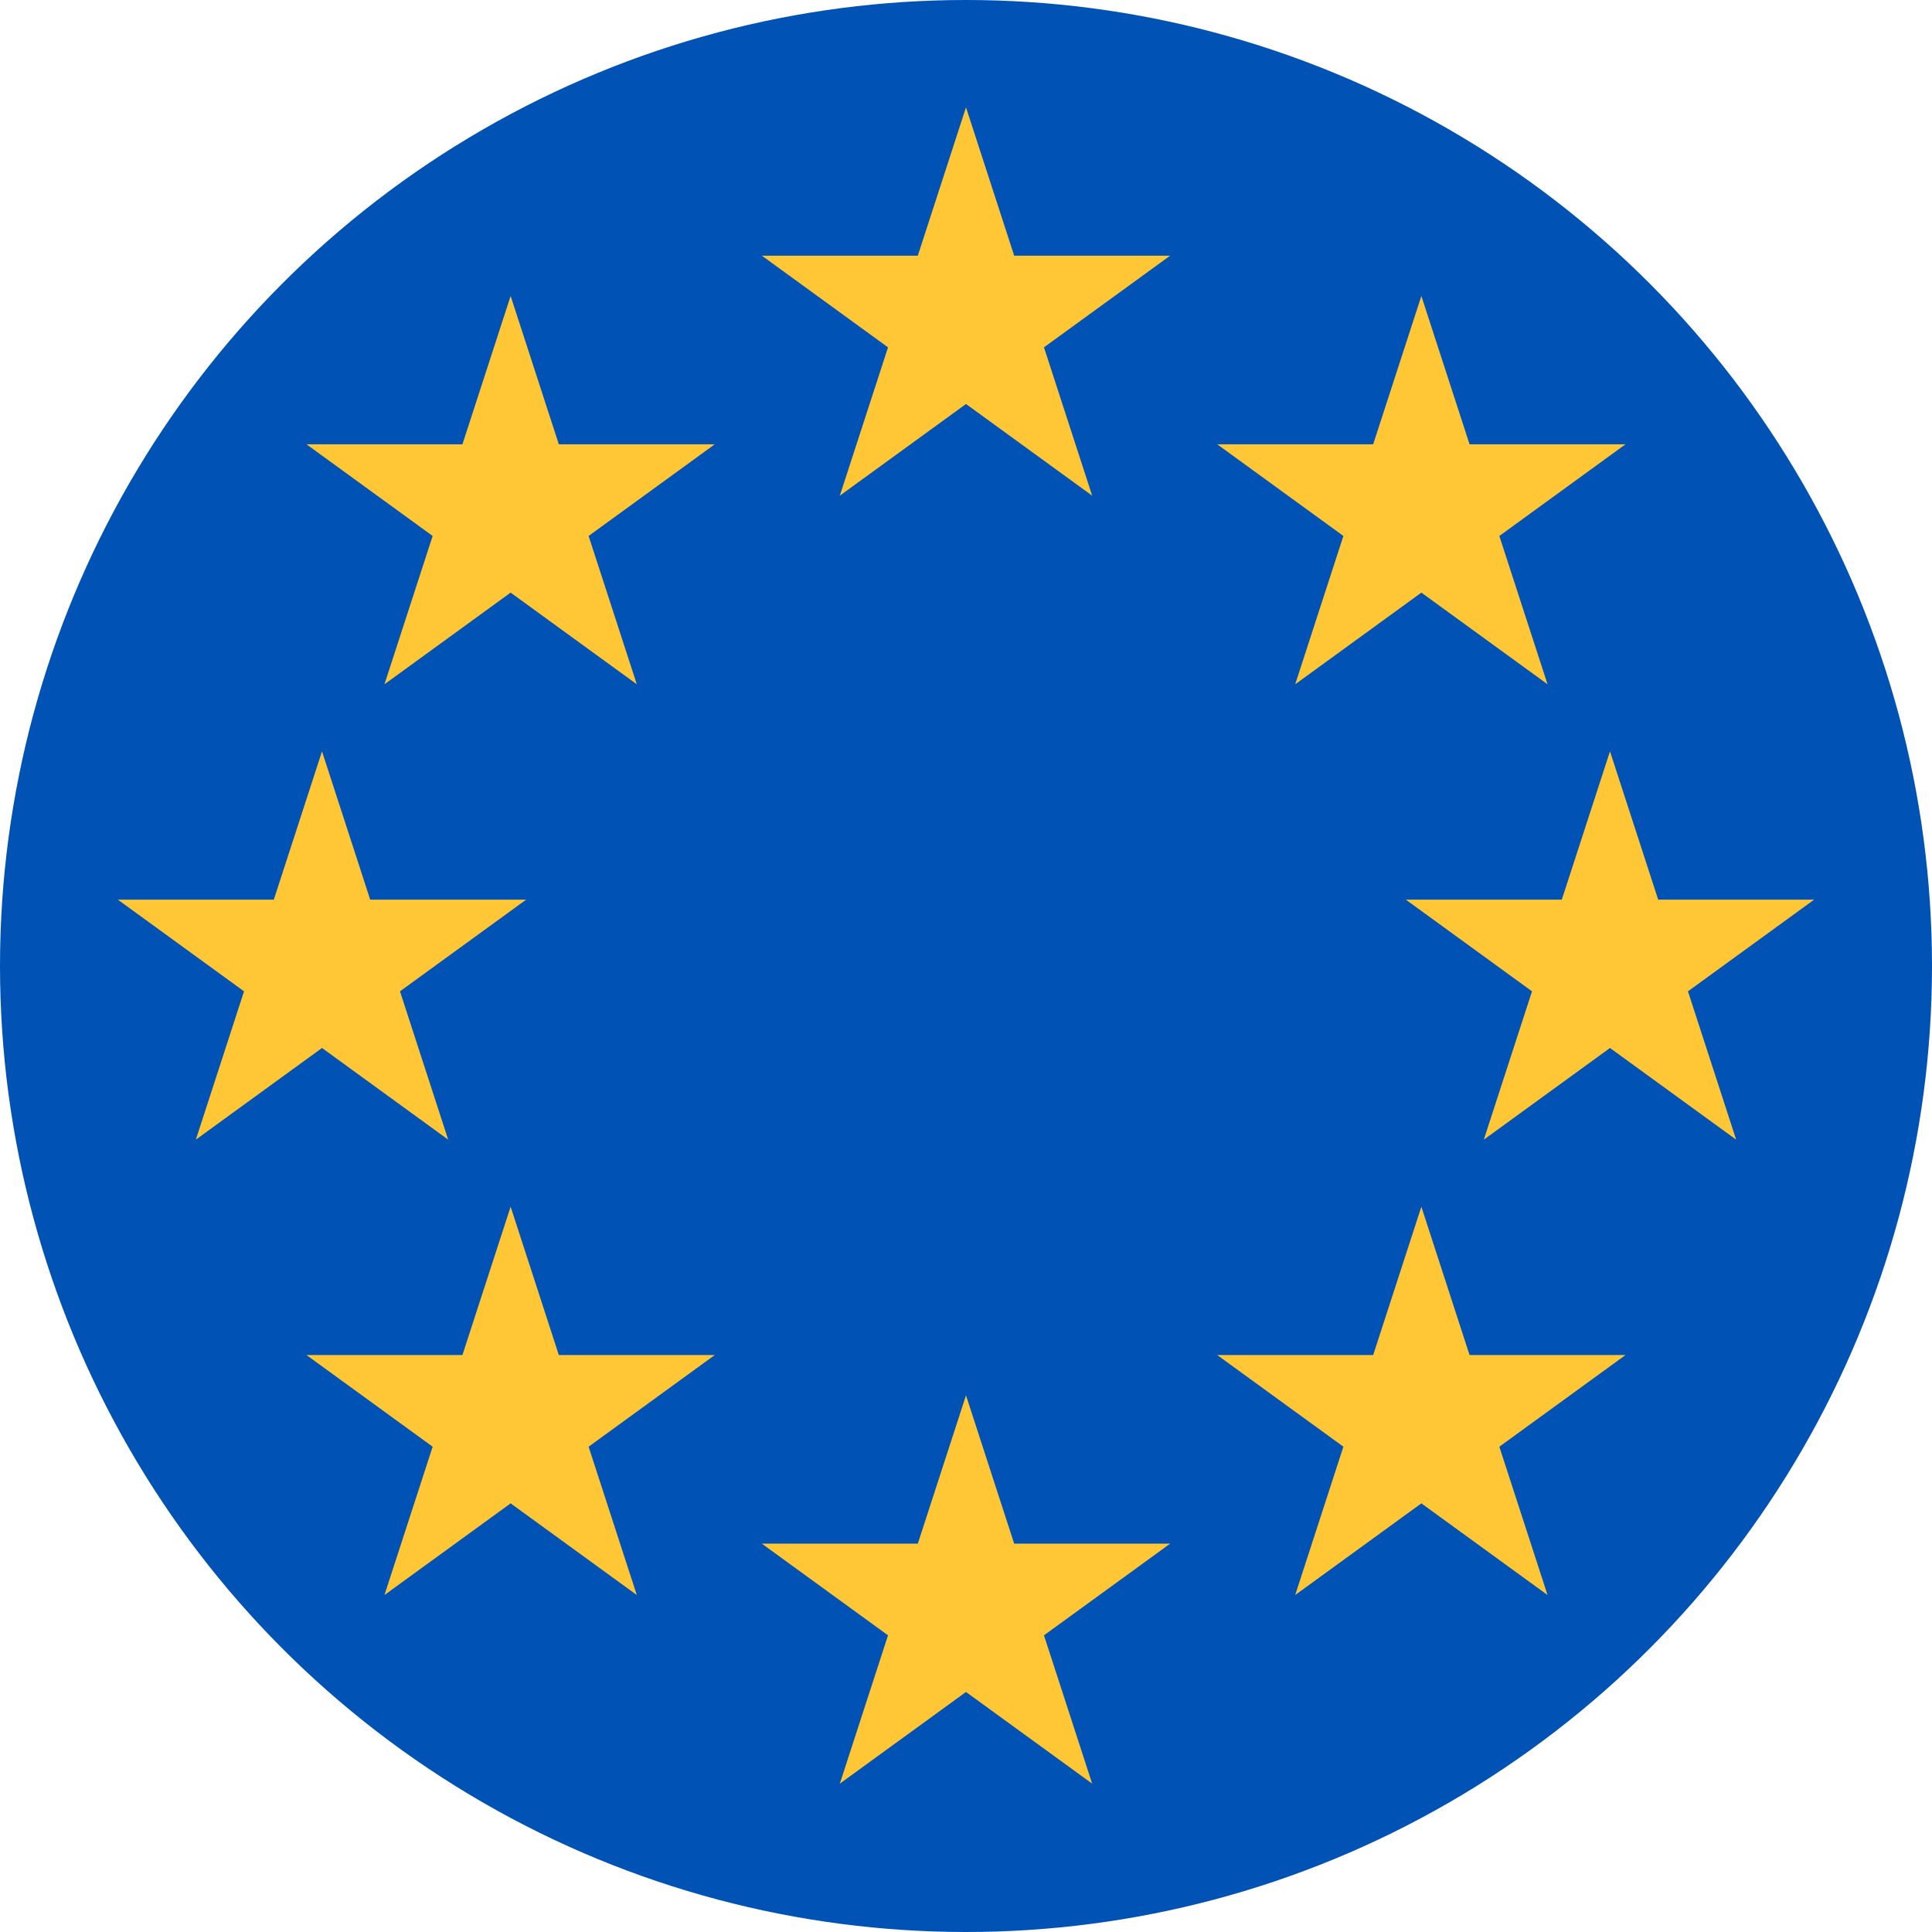 <svg width="512" height="512" viewBox="0 0 512 512" fill="none" xmlns="http://www.w3.org/2000/svg">
<circle cx="256" cy="256" r="256" fill="#0052B4"/>
<path d="M376.677 78.433L389.449 117.742H430.781L397.343 142.036L410.115 181.344L376.677 157.05L343.239 181.344L356.011 142.036L322.573 117.742H363.905L376.677 78.433Z" fill="#FFC635"/>
<path d="M426.663 199.109L439.436 238.418H480.767L447.329 262.712L460.101 302.021L426.663 277.727L393.225 302.021L405.998 262.712L372.56 238.418H413.891L426.663 199.109Z" fill="#FFC635"/>
<path d="M376.677 319.789L389.449 359.098H430.781L397.343 383.392L410.115 422.7L376.677 398.406L343.239 422.7L356.011 383.392L322.573 359.098H363.905L376.677 319.789Z" fill="#FFC635"/>
<path d="M255.999 369.776L268.771 409.085H310.103L276.665 433.379L289.437 472.687L255.999 448.393L222.561 472.687L235.334 433.379L201.896 409.085H243.227L255.999 369.776Z" fill="#FFC635"/>
<path d="M135.322 319.789L148.094 359.098H189.425L155.987 383.392L168.76 422.7L135.322 398.406L101.884 422.7L114.656 383.392L81.218 359.098H122.549L135.322 319.789Z" fill="#FFC635"/>
<path d="M85.335 199.109L98.107 238.418H139.439L106.001 262.712L118.773 302.021L85.335 277.727L51.897 302.021L64.669 262.712L31.232 238.418H72.563L85.335 199.109Z" fill="#FFC635"/>
<path d="M135.322 78.433L148.094 117.742H189.425L155.987 142.036L168.76 181.344L135.322 157.05L101.884 181.344L114.656 142.036L81.218 117.742H122.549L135.322 78.433Z" fill="#FFC635"/>
<path d="M255.999 28.446L268.771 67.755H310.103L276.665 92.049L289.437 131.358L255.999 107.064L222.561 131.358L235.334 92.049L201.896 67.755H243.227L255.999 28.446Z" fill="#FFC635"/>
</svg>
